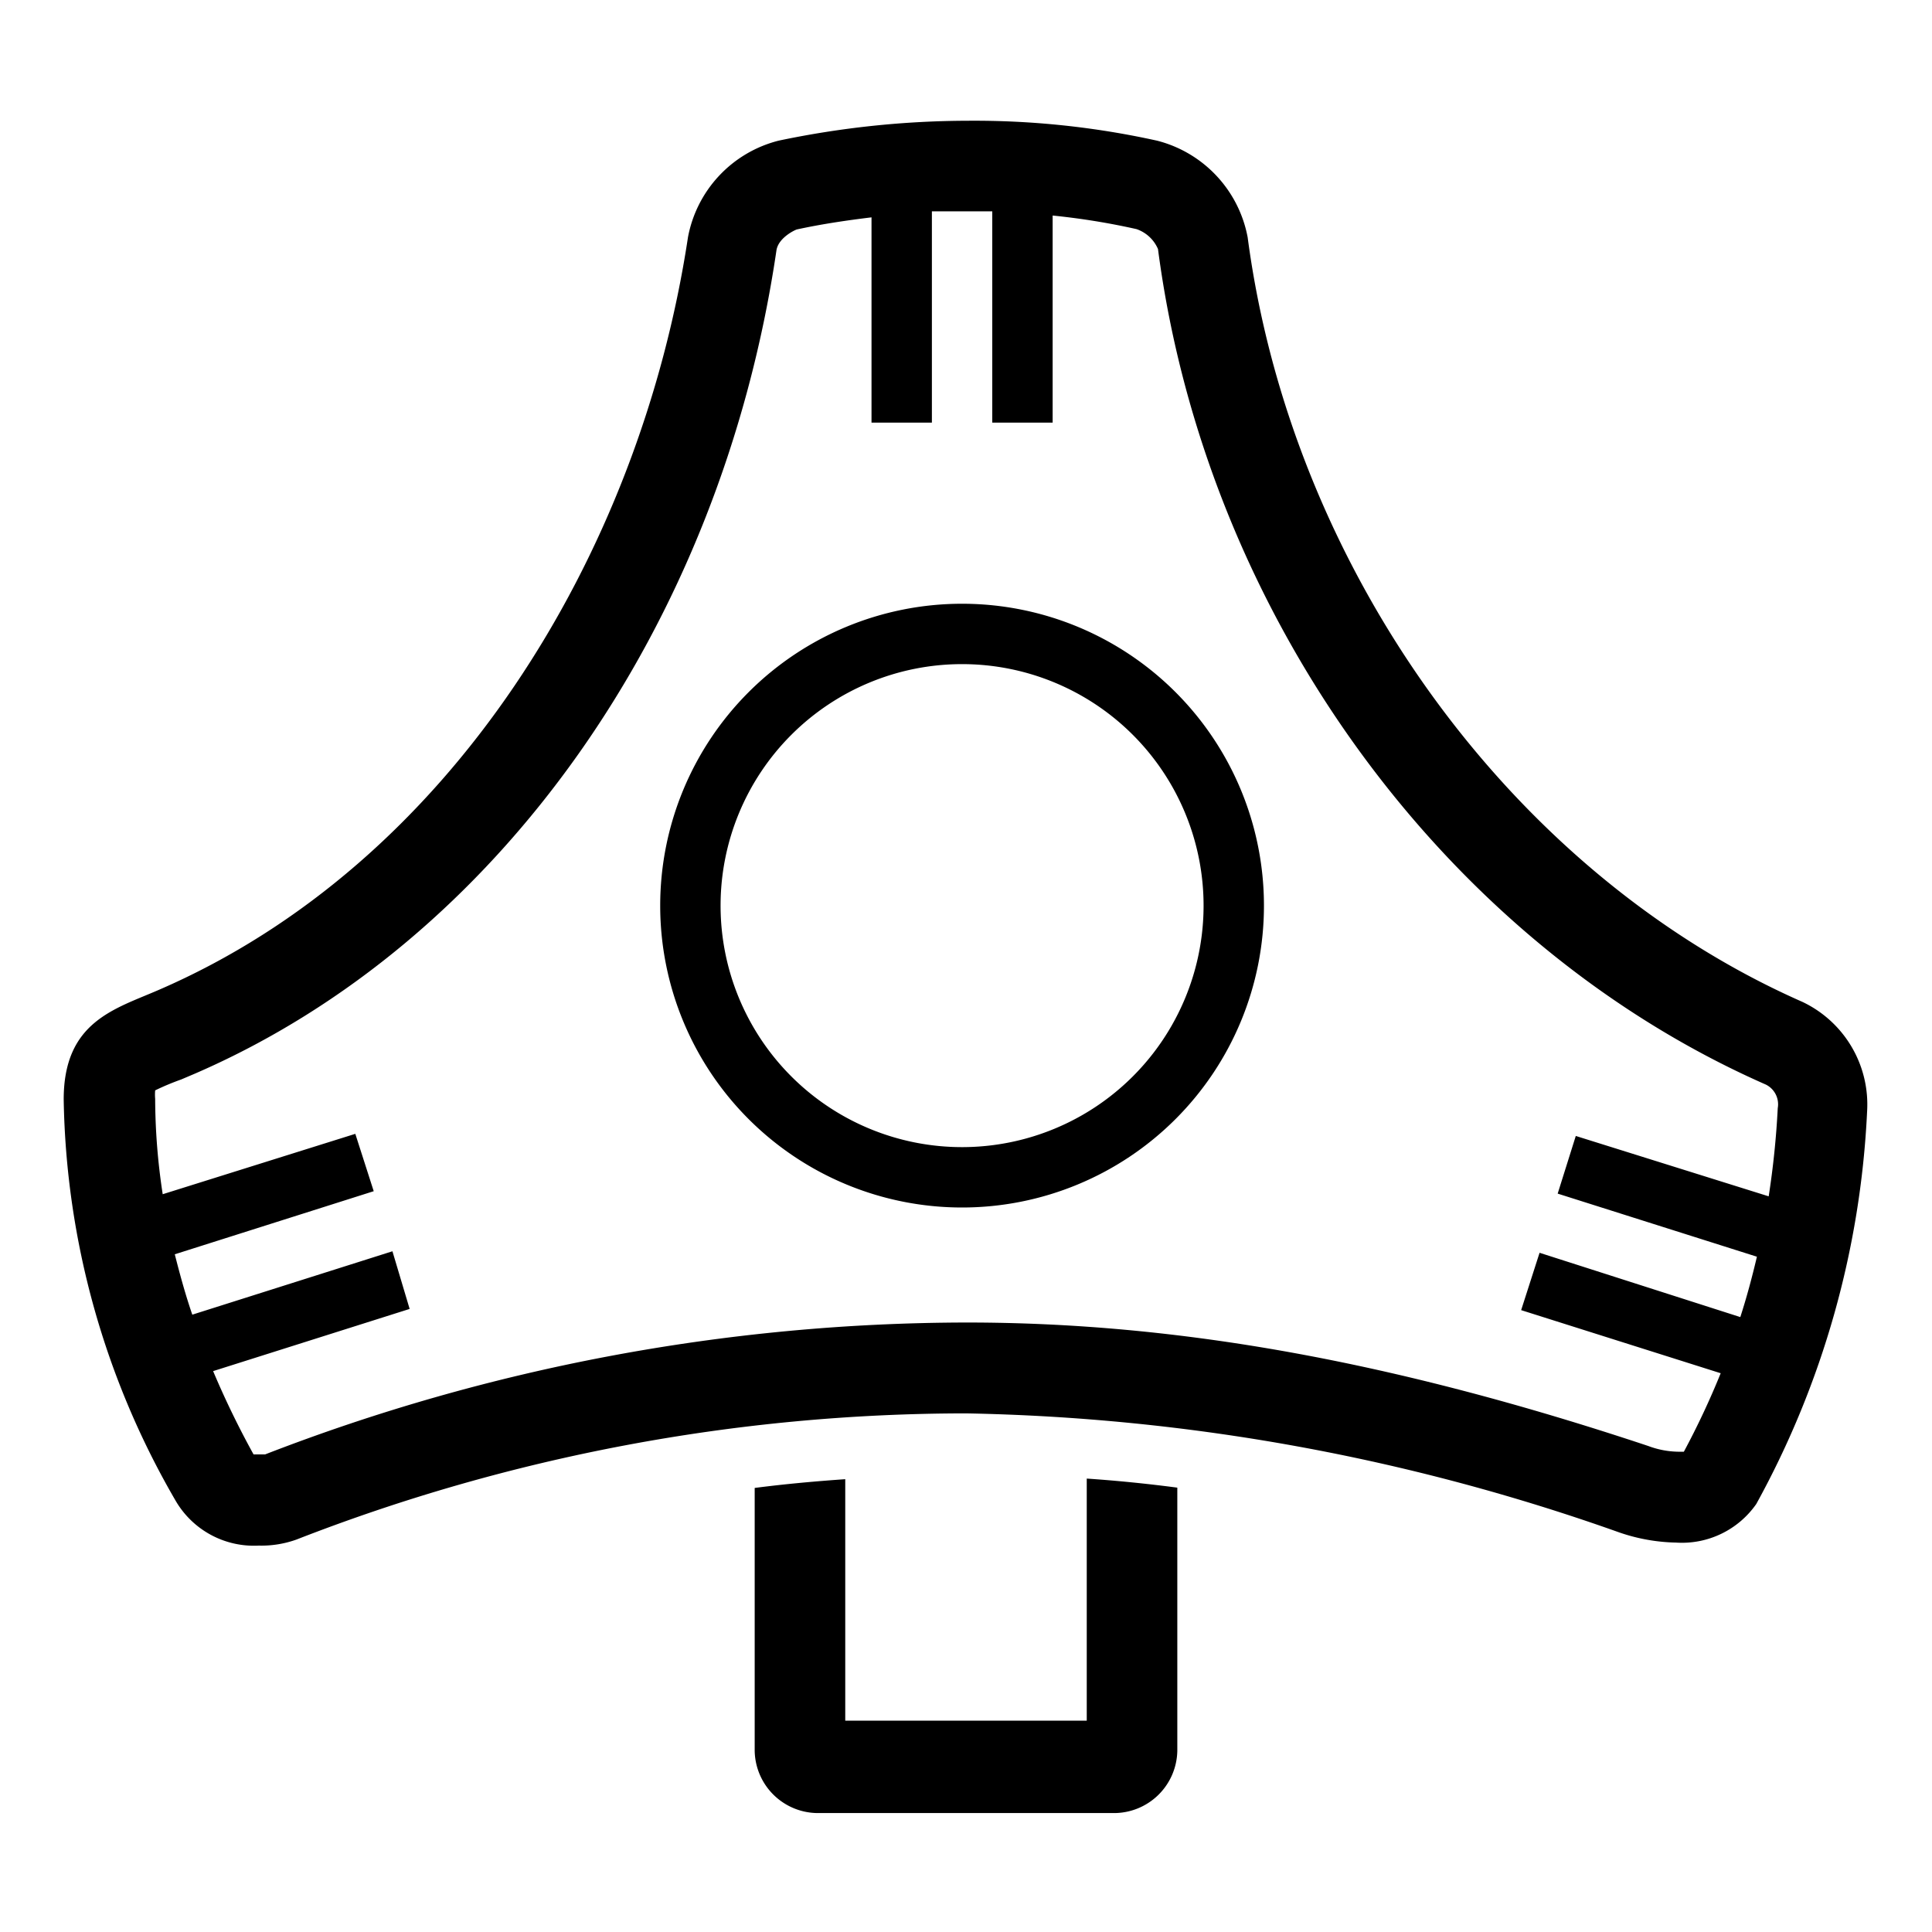 <svg id="Ebene_1" data-name="Ebene 1" xmlns="http://www.w3.org/2000/svg" viewBox="0 0 64 64"><path d="M0 0h64v64H0z" fill="none"/><path d="M36 57h-8v-8c-1 .07-2 .16-3 .29V58a2.1 2.1 0 0 0 2.13 2.06h9.74A2.1 2.1 0 0 0 39 58v-8.72q-1.52-.2-3-.3zm23.71-23.81C50 28.91 42.77 18.77 41.33 7.86a4.08 4.08 0 0 0-3-3.2A28.06 28.06 0 0 0 32.05 4a30.7 30.7 0 0 0-6.26.66 4.07 4.07 0 0 0-3 3.2C21.19 18.42 14.9 28.63 5.24 32.8c-1.45.63-3.13 1.05-3.13 3.62a27.31 27.31 0 0 0 3.7 13.28 3 3 0 0 0 2.76 1.5 3.44 3.44 0 0 0 1.25-.2A61.13 61.13 0 0 1 32 46.82a68.24 68.24 0 0 1 21.63 3.94 6.11 6.11 0 0 0 1.89.34 3 3 0 0 0 2.66-1.28 29.84 29.84 0 0 0 3.67-13 3.76 3.76 0 0 0-2.14-3.63zm-1.12 6.44l-6.39-2-.6 1.91 6.6 2.09c-.16.68-.34 1.35-.55 2L51 41.5l-.61 1.9L57 45.49a26.64 26.64 0 0 1-1.22 2.6h-.18a2.94 2.94 0 0 1-1-.19c-8.38-2.79-15.55-4.09-22.57-4.09a64.55 64.55 0 0 0-23.25 4.37H8.4a29.08 29.08 0 0 1-1.34-2.76l6.51-2.06-.57-1.91-6.63 2.1c-.23-.67-.41-1.33-.58-2l6.59-2.09-.61-1.9-6.38 2a21.13 21.13 0 0 1-.25-3.16 1.6 1.6 0 0 1 0-.28 8.32 8.32 0 0 1 .86-.36l.47-.2C16.49 31.21 23.88 20.77 25.72 8.3c.06-.43.63-.69.68-.7.83-.18 1.65-.3 2.47-.4V14h2V7h2v7h2V7.14a23.39 23.39 0 0 1 2.78.45 1.2 1.2 0 0 1 .71.66c1.59 12.13 9.5 23 20.14 27.68a.73.73 0 0 1 .39.78 28.31 28.31 0 0 1-.3 2.92zM31.87 20a10 10 0 1 0 10 10 10 10 0 0 0-10-10zm0 18a8 8 0 1 1 8-8 8 8 0 0 1-8 8z"/></svg>
